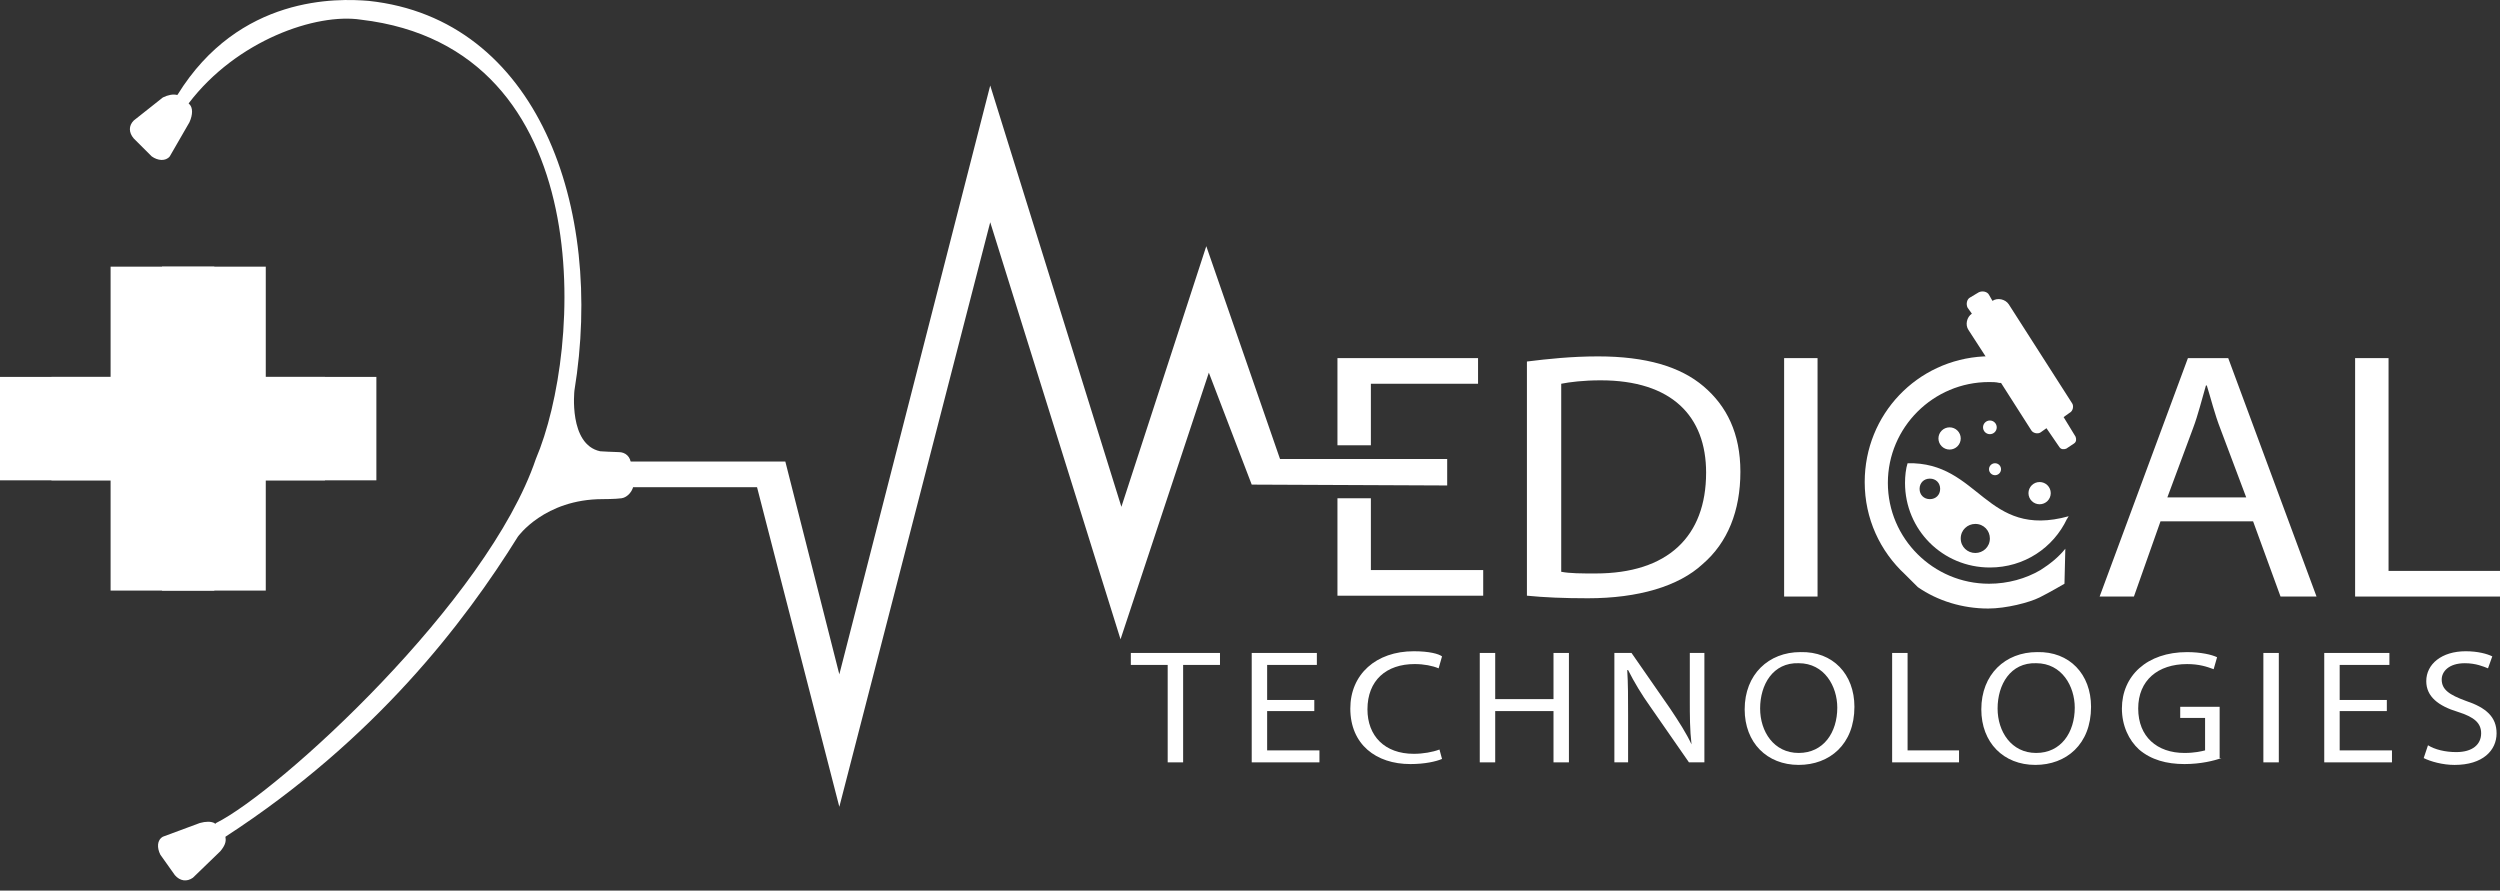 <svg width="160" height="57" viewBox="0 0 160 57" fill="none" xmlns="http://www.w3.org/2000/svg">
<rect x="0" y="0" width="160" height="57" fill="#333333" stroke="none"/>
<path d="M87.736 31.889V36.484H94.925V38.125H85.597V31.889H87.736ZM85.597 28.498V22.919H94.595V24.56H87.736V28.498H85.597Z" fill="white"/>
<path d="M97.723 23.137C99.04 22.973 100.576 22.809 102.277 22.809C105.349 22.809 107.545 23.466 109.026 24.724C110.507 25.982 111.385 27.732 111.385 30.193C111.385 32.709 110.562 34.733 108.971 36.101C107.435 37.523 104.856 38.289 101.619 38.289C100.082 38.289 98.82 38.234 97.723 38.124V23.137ZM99.918 36.593C100.466 36.702 101.235 36.702 102.112 36.702C106.721 36.702 109.191 34.35 109.191 30.248C109.191 26.638 106.996 24.341 102.442 24.341C101.344 24.341 100.466 24.45 99.918 24.56V36.593Z" fill="white"/>
<path d="M116.323 22.919V38.179H114.184V22.919H116.323Z" fill="white"/>
<path d="M138.272 33.366L136.571 38.179H134.376L140.027 22.919H142.606L148.258 38.179H145.954L144.198 33.366H138.272ZM143.758 31.835L142.112 27.459C141.728 26.474 141.509 25.544 141.235 24.669H141.18C140.905 25.599 140.686 26.529 140.356 27.404L138.71 31.835H143.758Z" fill="white"/>
<path d="M150.727 22.919H152.867V36.538H160V38.179H150.727V22.919Z" fill="white"/>
<path d="M13.717 37.797H7.078V30.741H0V24.122H7.078V17.066H13.717V24.122H20.796V30.741H13.717V37.797Z" fill="white"/>
<path d="M40.384 29.756C40.384 29.209 40 28.936 39.616 28.936C39.342 28.936 38.409 28.881 38.409 28.881C36.379 28.443 36.763 24.997 36.763 24.997C38.683 13.238 34.403 1.204 23.594 0.056C21.619 -0.108 15.309 -0.327 11.358 6.072H11.303C11.084 6.018 10.755 6.072 10.425 6.236L8.56 7.713C8.23 8.041 8.23 8.479 8.56 8.862L9.712 10.011C10.096 10.284 10.59 10.339 10.864 10.011L12.126 7.823C12.346 7.33 12.346 6.893 12.126 6.674L12.071 6.619C15.144 2.572 20.247 0.821 23.1 1.259C38.464 3.064 37.257 22.427 34.294 29.373C31.221 38.453 17.887 50.651 13.827 52.674L13.772 52.729L13.717 52.674C13.498 52.565 13.169 52.565 12.785 52.674L10.425 53.549C10.041 53.768 10.041 54.26 10.261 54.698L11.193 56.011C11.523 56.394 11.962 56.448 12.346 56.175L14.101 54.479C14.376 54.151 14.486 53.878 14.431 53.604V53.549C24.033 47.314 29.739 39.82 33.141 34.351C33.141 34.351 34.842 31.944 38.573 31.944C38.573 31.944 39.397 31.944 39.781 31.889C40.165 31.835 40.549 31.397 40.549 30.959V29.756H40.384Z" fill="white"/>
<path d="M39.89 31.179H48.45L53.717 51.636L63.374 14.223L71.714 40.915L77.366 23.85L80.11 31.015L92.62 31.07V29.374H81.921L77.202 15.755L71.769 32.437L63.374 5.472L53.717 43.158L50.261 29.538H39.89V31.179Z" fill="white"/>
<path d="M17.009 37.797H10.37V30.741H3.292V24.122H10.37V17.066H17.009V24.122H24.088V30.741H17.009V37.797Z" fill="white"/>
<path d="M122.743 37.578C124.006 38.453 125.597 38.946 127.243 38.946C128.395 38.946 129.877 38.563 130.535 38.235C131.193 37.906 132.126 37.359 132.126 37.359L132.181 35.117C131.742 35.664 131.193 36.101 130.59 36.484C129.657 37.031 128.505 37.359 127.298 37.359C123.731 37.359 120.823 34.461 120.823 30.905C120.823 27.35 123.731 24.451 127.298 24.451C127.517 24.451 127.736 24.451 127.956 24.506H128.066L129.986 27.514C130.096 27.733 130.425 27.788 130.59 27.678L130.974 27.405L131.797 28.608C131.907 28.772 132.071 28.772 132.236 28.717L132.73 28.389C132.894 28.28 132.894 28.116 132.839 27.952L132.071 26.694L132.455 26.42C132.675 26.311 132.73 25.983 132.62 25.818L128.56 19.474C128.34 19.145 127.846 19.036 127.517 19.255L127.298 18.872C127.188 18.653 126.859 18.598 126.639 18.708L126.09 19.036C125.871 19.145 125.816 19.474 125.926 19.692L126.2 20.075C125.871 20.294 125.761 20.786 125.98 21.114L127.078 22.81H126.969C122.688 23.029 119.341 26.529 119.341 30.851C119.341 33.203 120.329 35.281 121.92 36.758L122.743 37.578Z" fill="white"/>
<path d="M128.285 21.169L131.578 26.365C131.633 26.42 131.742 26.475 131.797 26.42L131.962 26.311C132.017 26.256 132.071 26.146 132.017 26.092L128.725 20.895L128.285 21.169Z" fill="white"/>
<path d="M128.395 20.349L128.121 19.911C128.066 19.856 127.956 19.802 127.901 19.856L127.736 19.966C127.681 20.02 127.627 20.13 127.681 20.185L127.956 20.622L128.395 20.349Z" fill="white"/>
<path d="M121.921 30.905C121.921 33.914 124.334 36.32 127.352 36.32C129.547 36.32 131.413 35.062 132.29 33.203C132.345 33.148 132.345 33.093 132.4 33.038C127.078 34.515 126.694 29.538 122.085 29.647C121.976 29.976 121.921 30.468 121.921 30.905ZM125.487 34.461C125.487 33.914 125.926 33.531 126.42 33.531C126.969 33.531 127.352 33.968 127.352 34.461C127.352 35.008 126.914 35.391 126.42 35.391C125.926 35.391 125.487 35.008 125.487 34.461ZM122.853 31.288C122.853 30.905 123.128 30.632 123.512 30.632C123.896 30.632 124.17 30.905 124.17 31.288C124.17 31.671 123.896 31.945 123.512 31.945C123.128 31.945 122.853 31.671 122.853 31.288Z" fill="white"/>
<path d="M130.535 32.273C130.929 32.273 131.248 31.954 131.248 31.561C131.248 31.169 130.929 30.85 130.535 30.85C130.141 30.85 129.822 31.169 129.822 31.561C129.822 31.954 130.141 32.273 130.535 32.273Z" fill="white"/>
<path d="M127.682 30.413C127.894 30.413 128.066 30.241 128.066 30.03C128.066 29.819 127.894 29.647 127.682 29.647C127.47 29.647 127.297 29.819 127.297 30.03C127.297 30.241 127.47 30.413 127.682 30.413Z" fill="white"/>
<path d="M127.352 27.787C127.595 27.787 127.791 27.591 127.791 27.35C127.791 27.108 127.595 26.912 127.352 26.912C127.11 26.912 126.914 27.108 126.914 27.35C126.914 27.591 127.11 27.787 127.352 27.787Z" fill="white"/>
<path d="M124.774 28.772C125.167 28.772 125.487 28.453 125.487 28.061C125.487 27.668 125.167 27.35 124.774 27.35C124.38 27.35 124.06 27.668 124.06 28.061C124.06 28.453 124.38 28.772 124.774 28.772Z" fill="white"/>
<path d="M74.732 42.555H72.373V41.789H78.079V42.555H75.72V48.791H74.732V42.555Z" fill="white"/>
<path d="M84.115 45.509H81.097V48.025H84.444V48.791H80.11V41.789H84.279V42.555H81.097V44.798H84.115V45.509Z" fill="white"/>
<path d="M92.29 48.572C91.907 48.736 91.193 48.9 90.261 48.9C88.066 48.9 86.42 47.642 86.42 45.345C86.42 43.157 88.066 41.68 90.48 41.68C91.468 41.68 92.072 41.844 92.29 42.008L92.072 42.774C91.687 42.61 91.138 42.5 90.535 42.5C88.725 42.5 87.517 43.54 87.517 45.399C87.517 47.095 88.615 48.244 90.48 48.244C91.083 48.244 91.687 48.134 92.126 47.97L92.29 48.572Z" fill="white"/>
<path d="M95.693 41.789V44.743H99.424V41.789H100.411V48.791H99.424V45.509H95.693V48.791H94.705V41.789H95.693Z" fill="white"/>
<path d="M103.32 48.791V41.789H104.417L106.886 45.345C107.435 46.165 107.929 46.931 108.258 47.642C108.148 46.712 108.148 45.837 108.148 44.743V41.789H109.081V48.791H108.093L105.624 45.235C105.075 44.469 104.582 43.649 104.198 42.883H104.143C104.198 43.758 104.198 44.633 104.198 45.782V48.791H103.32Z" fill="white"/>
<path d="M118.683 45.235C118.683 47.642 117.092 48.954 115.116 48.954C113.086 48.954 111.659 47.532 111.659 45.399C111.659 43.157 113.196 41.734 115.226 41.734C117.312 41.68 118.683 43.157 118.683 45.235ZM112.648 45.344C112.648 46.821 113.525 48.189 115.116 48.189C116.708 48.189 117.586 46.876 117.586 45.29C117.586 43.922 116.763 42.445 115.116 42.445C113.47 42.391 112.648 43.813 112.648 45.344Z" fill="white"/>
<path d="M121.097 41.789H122.085V48.025H125.378V48.791H121.097V41.789Z" fill="white"/>
<path d="M133.827 45.235C133.827 47.642 132.236 48.954 130.261 48.954C128.23 48.954 126.804 47.532 126.804 45.399C126.804 43.157 128.34 41.734 130.371 41.734C132.455 41.68 133.827 43.157 133.827 45.235ZM127.846 45.344C127.846 46.821 128.725 48.189 130.316 48.189C131.907 48.189 132.784 46.876 132.784 45.29C132.784 43.922 131.962 42.445 130.316 42.445C128.67 42.391 127.846 43.813 127.846 45.344Z" fill="white"/>
<path d="M142.167 48.517C141.728 48.681 140.85 48.9 139.808 48.9C138.656 48.9 137.668 48.627 136.9 47.97C136.241 47.369 135.802 46.439 135.802 45.345C135.802 43.266 137.393 41.735 139.973 41.735C140.85 41.735 141.564 41.899 141.893 42.063L141.674 42.829C141.235 42.665 140.741 42.501 139.973 42.501C138.107 42.501 136.845 43.54 136.845 45.345C136.845 47.15 138.052 48.189 139.808 48.189C140.466 48.189 140.905 48.08 141.125 48.025V45.947H139.534V45.235H142.057V48.517H142.167Z" fill="white"/>
<path d="M145.844 41.789V48.791H144.856V41.789H145.844Z" fill="white"/>
<path d="M152.757 45.509H149.739V48.025H153.086V48.791H148.752V41.789H152.922V42.555H149.739V44.798H152.757V45.509Z" fill="white"/>
<path d="M155.391 47.697C155.83 47.97 156.488 48.134 157.202 48.134C158.244 48.134 158.793 47.642 158.793 46.931C158.793 46.275 158.354 45.892 157.312 45.563C156.05 45.181 155.281 44.579 155.281 43.594C155.281 42.5 156.269 41.68 157.805 41.68C158.574 41.68 159.177 41.844 159.506 42.008L159.232 42.774C158.958 42.664 158.464 42.446 157.75 42.446C156.708 42.446 156.269 42.993 156.269 43.485C156.269 44.141 156.763 44.469 157.805 44.852C159.122 45.29 159.781 45.892 159.781 46.931C159.781 48.025 158.903 48.955 157.092 48.955C156.324 48.955 155.556 48.736 155.117 48.517L155.391 47.697Z" fill="white"/>
</svg>
